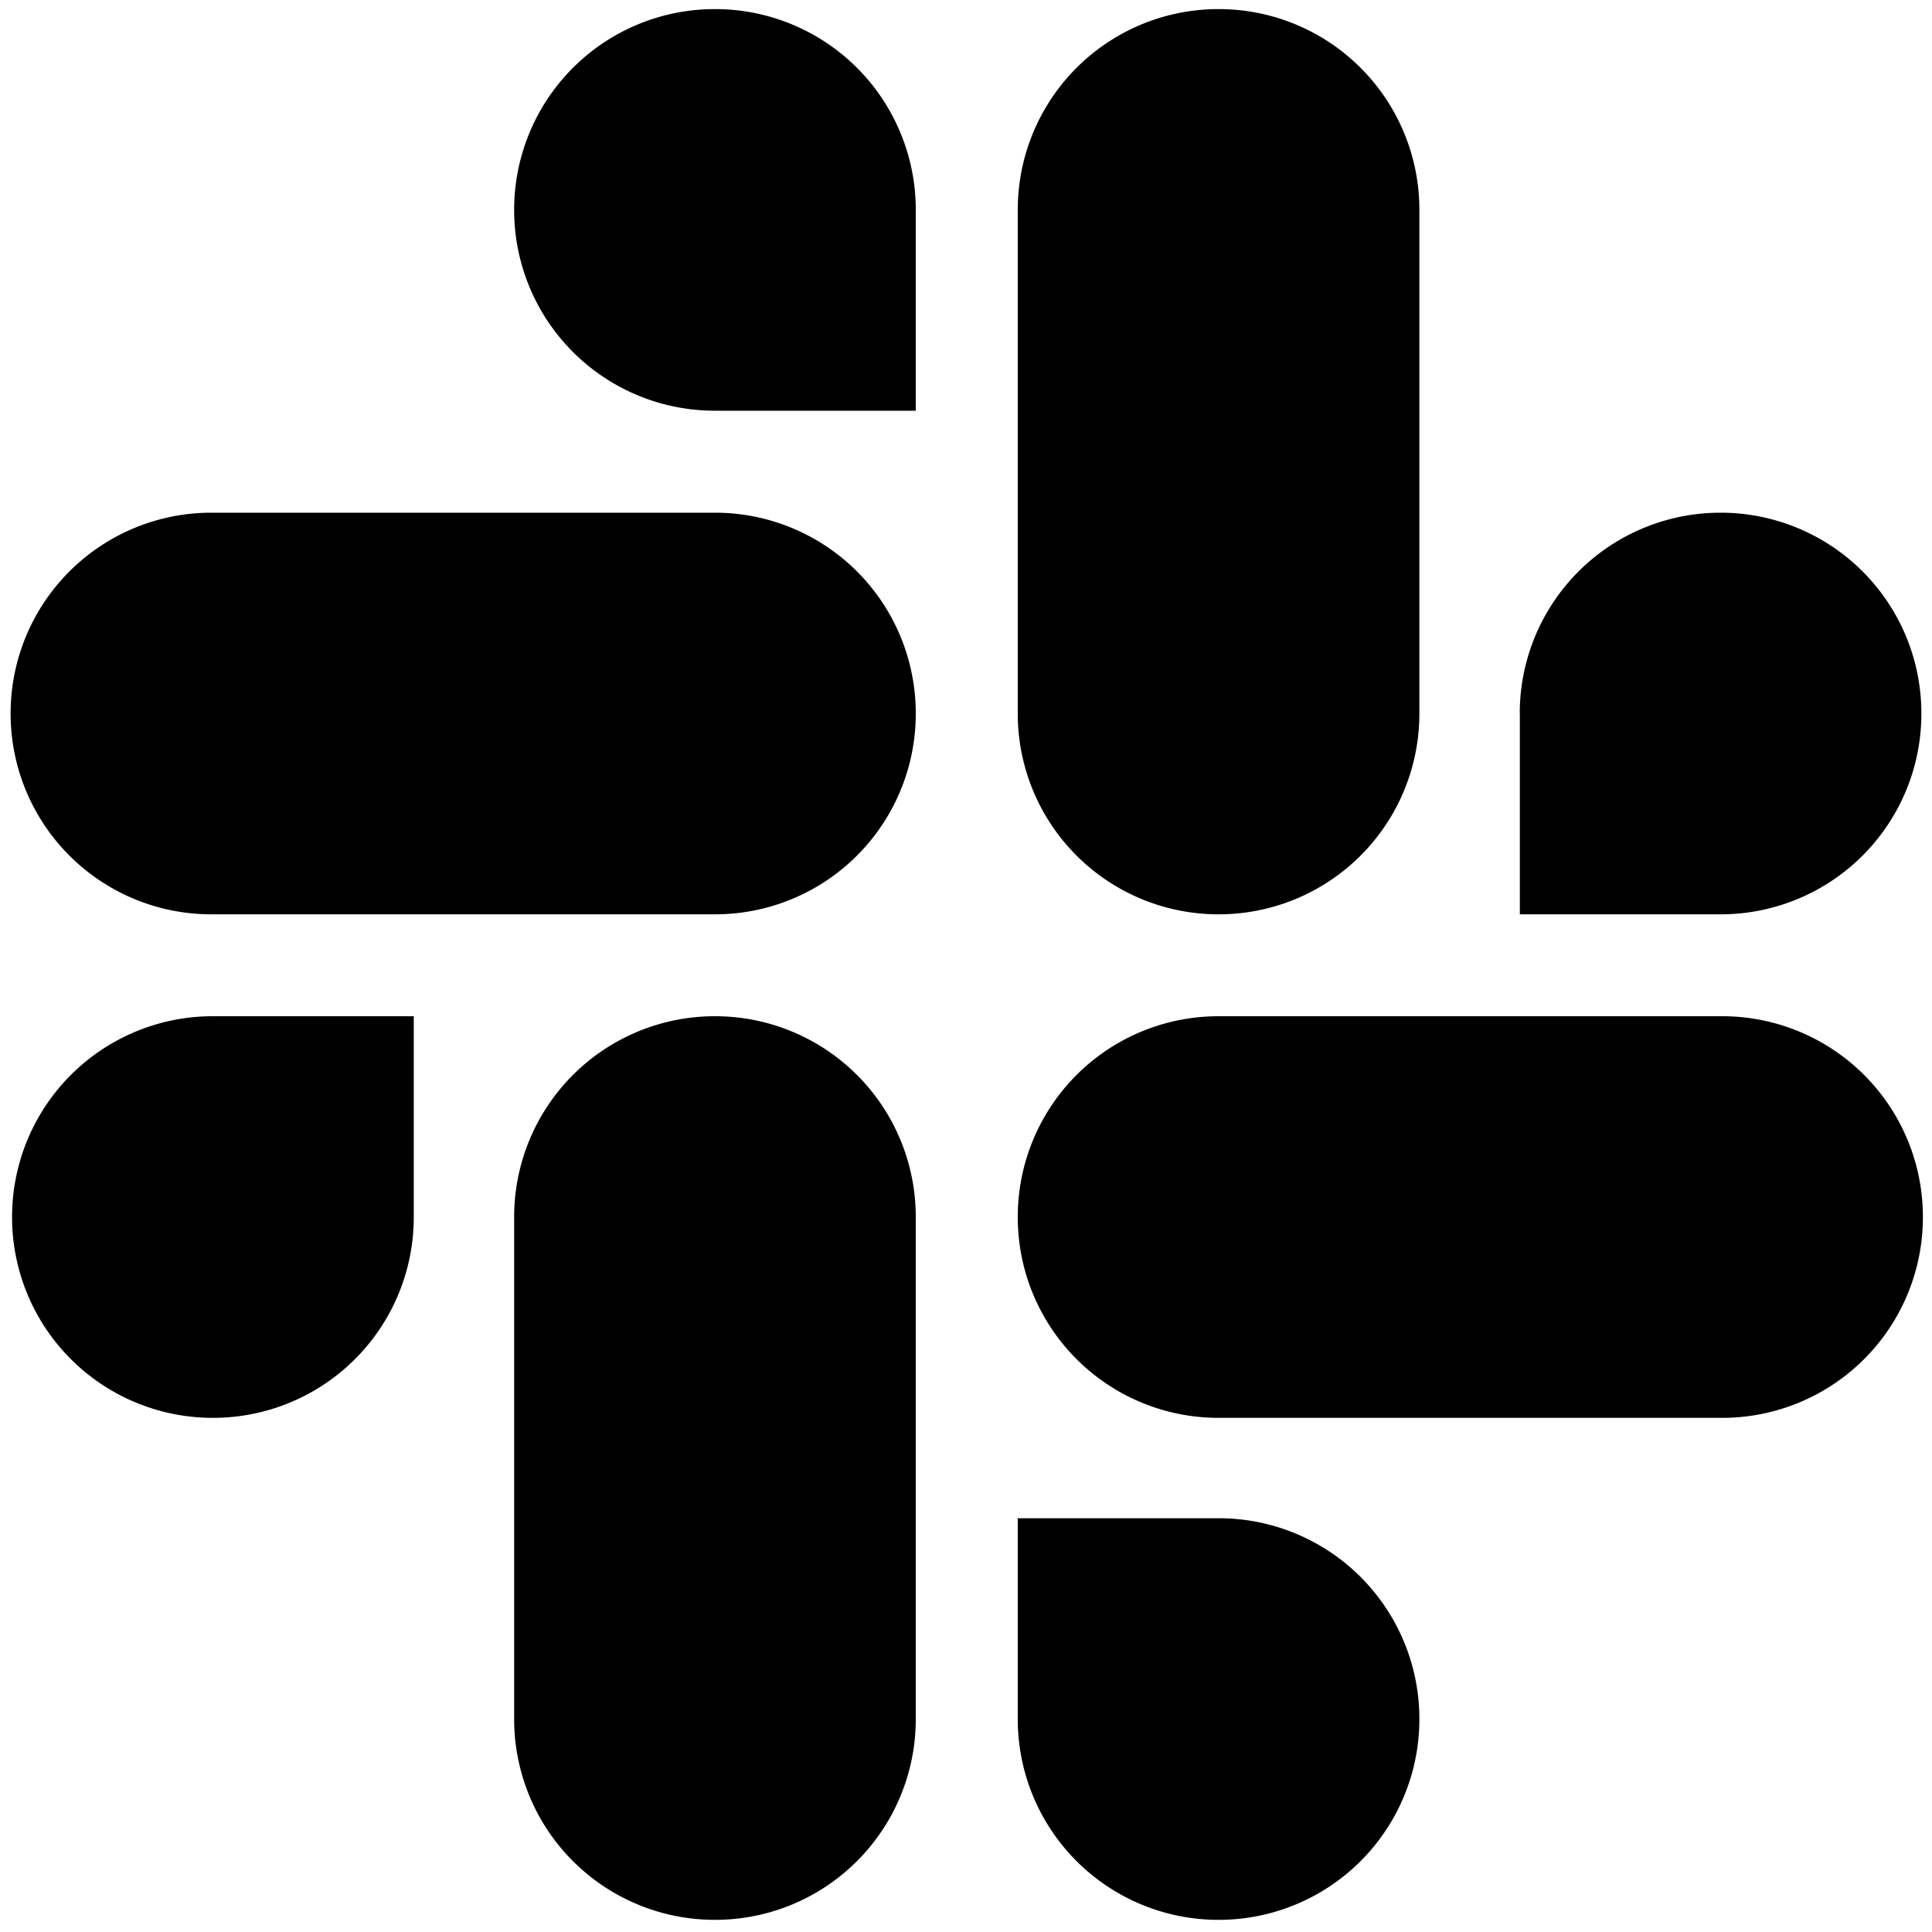 <!-- https://feathericons.dev/?search=slack -->
<svg xmlns="http://www.w3.org/2000/svg" viewBox="0 0 24 24" width="24" height="24" fill="none">
  <path d="M6.387 2.608a2.492 2.492 0 0 0 2.495 2.494h2.494V2.608A2.492 2.492 0 0 0 8.882.113a2.492 2.492 0 0 0-2.495 2.495ZM11.376 8.863a2.492 2.492 0 0 0-2.494-2.494H2.627A2.492 2.492 0 0 0 .132 8.863a2.492 2.492 0 0 0 2.495 2.495h6.255a2.492 2.492 0 0 0 2.494-2.495ZM2.646 17.613a2.492 2.492 0 0 0 2.494-2.495v-2.494H2.646A2.492 2.492 0 0 0 .15 15.118a2.492 2.492 0 0 0 2.495 2.495ZM8.882 12.624a2.492 2.492 0 0 0-2.495 2.494v6.236a2.492 2.492 0 0 0 2.495 2.495 2.492 2.492 0 0 0 2.494-2.495v-6.236a2.492 2.492 0 0 0-2.494-2.494ZM18.879 8.863a2.492 2.492 0 0 1 2.494-2.494 2.492 2.492 0 0 1 2.495 2.494 2.492 2.492 0 0 1-2.495 2.495H18.88V8.863ZM17.632 8.863a2.492 2.492 0 0 1-2.495 2.495 2.492 2.492 0 0 1-2.494-2.495V2.608A2.492 2.492 0 0 1 15.137.113a2.492 2.492 0 0 1 2.495 2.495v6.255ZM17.632 21.354a2.492 2.492 0 0 0-2.495-2.494h-2.494v2.494a2.492 2.492 0 0 0 2.494 2.495 2.492 2.492 0 0 0 2.495-2.495ZM12.643 15.118a2.492 2.492 0 0 0 2.494 2.495h6.255a2.492 2.492 0 0 0 2.495-2.495 2.492 2.492 0 0 0-2.495-2.494h-6.255a2.492 2.492 0 0 0-2.494 2.494Z" fill="currentColor" />
</svg>
